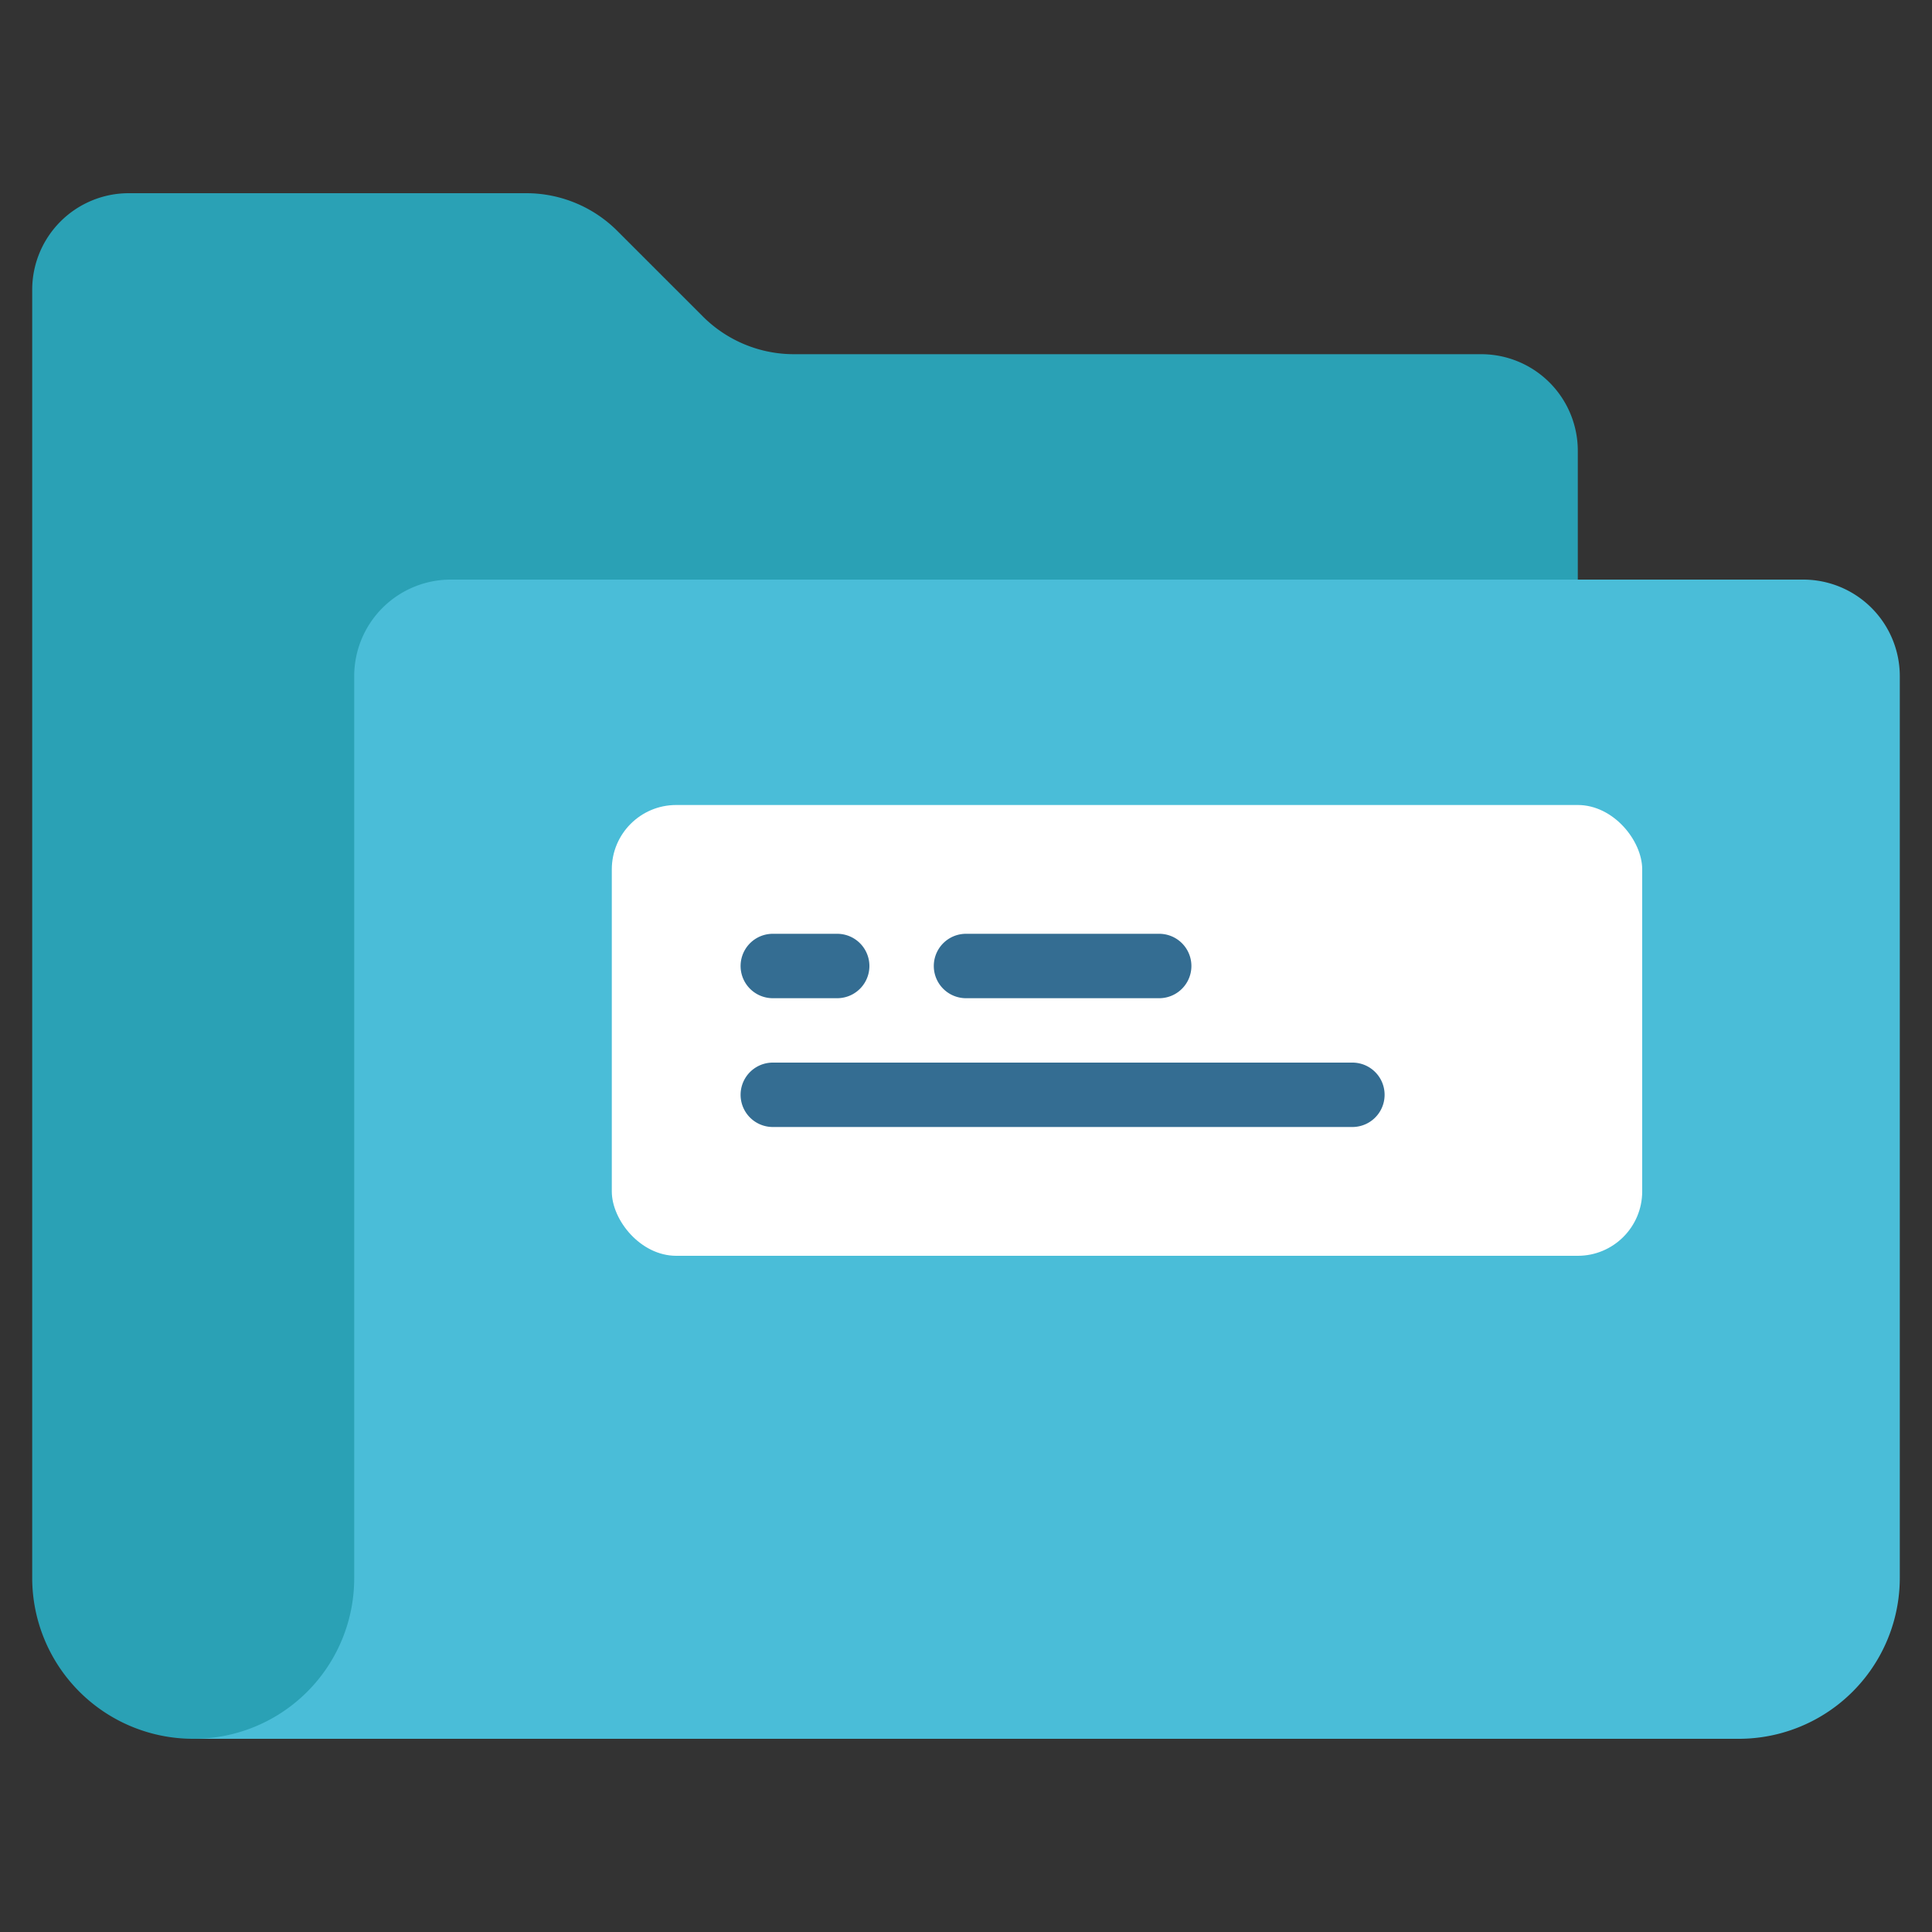 <svg id="Outer_Lines" height="512" viewBox="0 0 60 60" width="512" xmlns="http://www.w3.org/2000/svg" data-name="Outer Lines"><rect x="0" y="0" width="60" height="60" fill="#333333" stroke="none"/><path d="m6 54a5 5 0 0 1 -5-5v-40a3 3 0 0 1 3-3h12.34a4 4 0 0 1 2.83 1.17l2.66 2.66a4 4 0 0 0 2.83 1.17h21.34a3 3 0 0 1 3 3v4l-40 36z" fill="#2aa1b5"/><path d="m59 21v28a5 5 0 0 1 -5 5h-48a4.985 4.985 0 0 0 5-5v-28a3 3 0 0 1 3-3h42a3 3 0 0 1 3 3z" fill="#4abdd8"/><rect fill="#fff" height="14" rx="2" width="32" x="19" y="25"/><g fill="#346d92"><path d="m26 31h-2a1 1 0 0 1 0-2h2a1 1 0 0 1 0 2z"/><path d="m42 35h-18a1 1 0 0 1 0-2h18a1 1 0 0 1 0 2z"/><path d="m36 31h-6a1 1 0 0 1 0-2h6a1 1 0 0 1 0 2z"/></g></svg>
